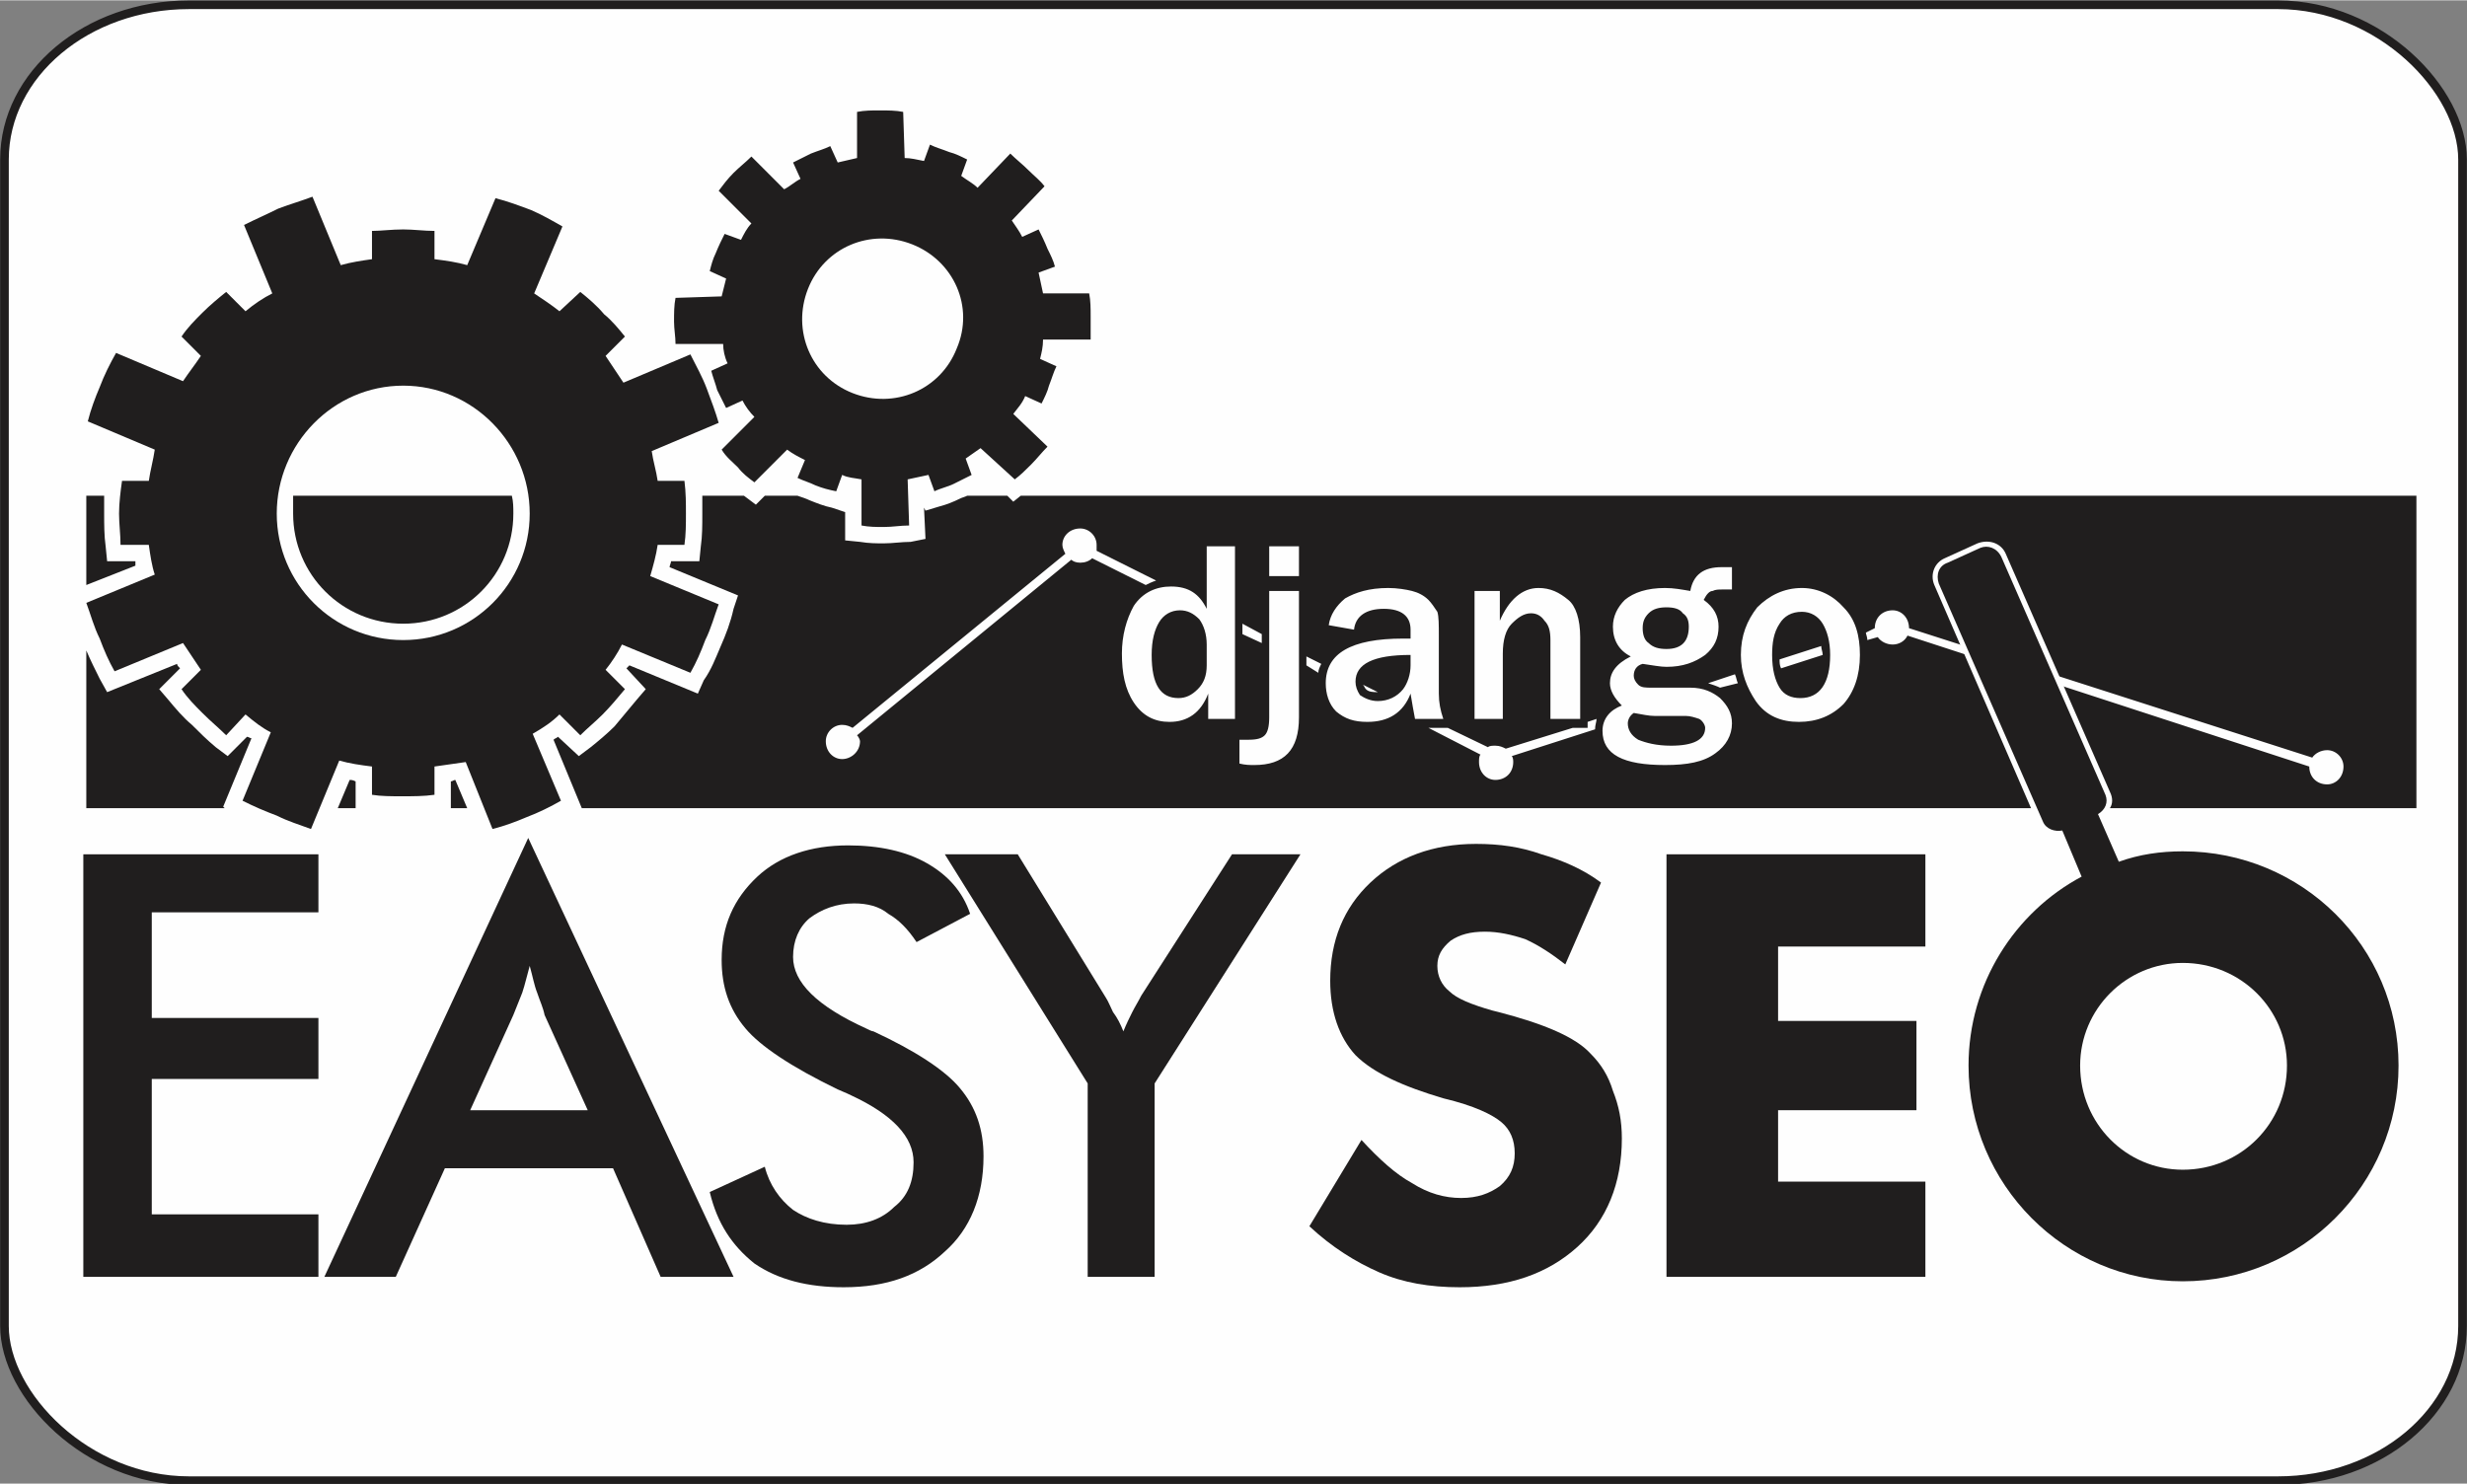 <?xml version="1.0" encoding="UTF-8"?>
<!DOCTYPE svg PUBLIC "-//W3C//DTD SVG 1.1//EN" "http://www.w3.org/Graphics/SVG/1.1/DTD/svg11.dtd">
<!-- Creator: CorelDRAW X7 -->
<svg xmlns="http://www.w3.org/2000/svg" xml:space="preserve" width="21.751mm" height="13.085mm" version="1.1" style="shape-rendering:geometricPrecision; text-rendering:geometricPrecision; image-rendering:optimizeQuality; fill-rule:evenodd; clip-rule:evenodd"
viewBox="0 0 1658 997"
 xmlns:xlink="http://www.w3.org/1999/xlink">
 <rect x="0" y="0" width="1658" height="997" fill="#808080" stroke="none"/>
 <defs>
  <style type="text/css">
   <![CDATA[
    .str0 {stroke:#201E1E;stroke-width:5.809}
    .fil0 {fill:#FEFEFE}
    .fil1 {fill:#201E1E}
    .fil2 {fill:#201E1E;fill-rule:nonzero}
   ]]>
  </style>
 </defs>
 <g id="Layer_x0020_1">
  <g id="_408243936">
   <rect class="fil0 str0" x="3" y="3" width="1652" height="992" rx="124" ry="104"/>
   <g>
    <path class="fil1" d="M1624 333l-938 0 -5 4 -4 -4 -27 0c-2,1 -3,1 -5,2 -4,2 -9,4 -13,5l-10 3 -1 -2 1 21 -10 2c-6,0 -12,1 -18,1 -5,0 -10,0 -16,-1l-10 -1 0 -20 0 1 -9 -3c-5,-1 -10,-3 -15,-5 -2,-1 -5,-2 -8,-3l-22 0 -6 6 -8 -6 0 0 -28 0c0,4 0,8 0,12 0,8 0,15 -1,22l-1 10 -19 0c0,1 -1,3 -1,4l46 19 -3 9c-2,9 -5,17 -9,26 -3,7 -6,15 -11,22l-4 9 -46 -19c-1,1 -1,1 -2,2l13 14 -6 7c-5,6 -10,12 -15,18 -5,5 -11,10 -16,14l-8 6 -14 -13c-1,1 -2,1 -3,2l19 46 0 0 974 0 -65 -150c-3,-7 0,-15 7,-18l22 -10c8,-3 16,0 19,7l70 160c2,4 2,8 0,11l206 0 0 -210zm-1280 0l-147 0c0,4 0,8 0,12 0,41 33,74 74,74 41,0 74,-33 74,-74 0,-4 0,-8 -1,-12zm-274 0l-12 0 0 60 33 -13c0,-1 0,-2 0,-3l-19 0 -1 -10c-1,-7 -1,-15 -1,-22 0,-4 0,-8 0,-12zm-12 104l0 106 93 0 -1 -1 19 -46c-1,0 -2,-1 -3,-1l-13 13 -8 -6c-6,-5 -11,-10 -16,-15 -6,-5 -11,-11 -16,-17l-6 -7 14 -14c-1,-1 -2,-2 -2,-3l-47 19 -5 -9c-3,-6 -6,-12 -9,-19zm169 106l12 0 0 -18c-2,-1 -3,-1 -4,-1l-8 19zm76 0l11 0 -8 -19c-1,0 -2,1 -3,1l0 18z"/>
    <g>
     <path class="fil1" d="M407 239l13 -13c-4,-5 -9,-11 -14,-15 -5,-6 -11,-11 -16,-15l-14 13c-5,-4 -11,-8 -17,-12l19 -45c-7,-4 -14,-8 -21,-11 -8,-3 -16,-6 -24,-8l-19 45c-7,-2 -14,-3 -22,-4l0 -19c-7,0 -14,-1 -21,-1 -8,0 -15,1 -21,1l0 19c-7,1 -14,2 -21,4l-19 -46c-8,3 -15,5 -23,8 -8,4 -15,7 -23,11l19 46c-6,3 -12,7 -18,12l-13 -13c-5,4 -11,9 -16,14 -5,5 -10,10 -14,16l13 13c-4,6 -8,11 -12,17l-45 -19c-4,7 -8,15 -11,23 -3,7 -6,15 -8,23l45 19c-1,7 -3,14 -4,21l-18 0c-1,7 -2,15 -2,22 0,7 1,14 1,21l19 0c1,7 2,14 4,20l-46 19c3,8 5,16 9,24 3,8 6,15 10,22l46 -19c4,6 8,12 12,18l-13 13c4,6 9,11 14,16 6,6 11,10 16,15l13 -14c6,5 11,9 17,12l-19 46c8,4 15,7 23,10 8,4 15,6 23,9l19 -46c7,2 14,3 22,4l0 19c6,1 13,1 20,1 8,0 15,0 22,-1l0 -19c7,-1 14,-2 21,-3l18 45c8,-2 16,-5 23,-8 8,-3 16,-7 23,-11l-19 -45c7,-4 13,-8 18,-13l14 14c5,-5 10,-9 15,-14 5,-5 10,-11 15,-17l-13 -13c4,-5 8,-11 11,-17l46 19c4,-7 7,-14 10,-22 4,-8 6,-16 9,-24l-46 -19c2,-7 4,-14 5,-21l18 0c1,-7 1,-14 1,-21 0,-7 0,-14 -1,-22l-18 0c-1,-7 -3,-13 -4,-20l45 -19c-2,-7 -5,-15 -8,-23 -3,-8 -7,-15 -11,-23l-45 19c-4,-6 -8,-12 -12,-18zm-136 20c47,0 85,39 85,86 0,47 -38,85 -85,85 -47,0 -85,-38 -85,-85 0,-47 38,-86 85,-86z"/>
     <path class="fil1" d="M698 183l11 -4c-1,-4 -3,-8 -5,-12 -2,-5 -4,-9 -6,-13l-11 5c-2,-4 -5,-8 -7,-11l22 -23c-3,-4 -7,-7 -11,-11 -4,-4 -8,-7 -12,-11l-22 23c-3,-3 -7,-5 -11,-8l4 -11c-4,-2 -8,-4 -12,-5 -5,-2 -9,-3 -13,-5l-4 11c-5,-1 -9,-2 -13,-2l-1 -31c-5,-1 -10,-1 -16,-1 -5,0 -10,0 -15,1l0 31c-4,1 -9,2 -13,3l-5 -11c-4,2 -8,3 -13,5 -4,2 -8,4 -12,6l5 11c-4,2 -7,5 -11,7l-22 -22c-4,4 -8,7 -12,11 -4,4 -7,8 -10,12l22 22c-3,3 -5,7 -7,11l-11 -4c-2,4 -4,8 -6,13 -2,4 -3,8 -4,12l11 5c-1,4 -2,8 -3,12l-31 1c-1,5 -1,10 -1,16 0,5 1,10 1,15l32 0c0,4 1,9 3,13l-11 5c1,4 3,9 4,13 2,4 4,8 6,12l11 -5c2,4 5,8 8,11l-22 22c3,5 7,8 11,12 3,4 7,7 11,10l22 -22c4,3 8,5 12,7l-5 12c4,2 8,3 12,5 5,2 9,3 14,4l4 -11c4,2 8,2 13,3l0 31c5,1 10,1 15,1 6,0 11,-1 17,-1l-1 -31c5,-1 9,-2 14,-3l4 11c4,-2 9,-3 13,-5 4,-2 8,-4 12,-6l-4 -11c3,-2 7,-5 10,-7l23 21c4,-3 7,-6 11,-10 4,-4 7,-8 11,-12l-23 -22c3,-4 6,-7 8,-12l11 5c2,-4 4,-8 5,-12 2,-5 3,-9 5,-13l-11 -5c1,-4 2,-8 2,-13l32 0c0,-5 0,-10 0,-15 0,-6 0,-11 -1,-16l-31 0c-1,-5 -2,-9 -3,-14zm-85 -19c28,11 42,42 30,70 -11,28 -42,41 -70,30 -28,-11 -41,-42 -30,-70 11,-28 42,-41 70,-30z"/>
    </g>
   </g>
   <path class="fil0" d="M830 483l-18 0 0 -17c-5,13 -14,19 -26,19 -10,0 -18,-4 -24,-13 -6,-9 -8,-20 -8,-33 0,-12 3,-23 8,-32 6,-9 15,-13 25,-13 12,0 19,5 24,15l0 -42 19 0 0 116zm-264 4c3,0 5,1 7,2l143 -117c-1,-2 -2,-4 -2,-6 0,-6 5,-11 12,-11 6,0 11,5 11,11 0,2 0,3 0,4l40 20c-3,1 -5,2 -7,3l-36 -18c-2,2 -5,3 -8,3 -3,0 -5,-1 -6,-2l-144 118c1,1 2,3 2,4 0,7 -6,12 -12,12 -6,0 -11,-5 -11,-12 0,-6 5,-11 11,-11zm269 -68l13 7 0 6 -13 -6 0 -7zm43 22l10 5c-1,2 -2,4 -2,6l-8 -5 0 -6zm38 19l10 5 0 0c-3,0 -6,0 -8,-2 -1,-1 -1,-2 -2,-3zm57 29l27 13c1,-1 3,-1 5,-1 3,0 5,1 7,2l45 -14 10 0 0 -4 6 -2c0,2 -1,4 -1,7l-56 18c1,1 1,3 1,4 0,7 -5,12 -12,12 -6,0 -11,-5 -11,-12 0,-2 0,-4 1,-5l-35 -18 13 0zm175 -30l18 -6c1,2 1,4 2,6l-12 3c-2,-1 -5,-2 -8,-3zm48 -16l28 -9c0,2 1,4 1,6l0 0 -28 9c-1,-2 -1,-4 -1,-6zm58 -18l6 -3c0,0 0,0 0,0 0,-7 5,-12 12,-12 6,0 11,5 11,12l0 0 271 87c2,-3 6,-5 10,-5 6,0 11,5 11,11 0,7 -5,12 -11,12 -7,0 -12,-5 -12,-12 0,0 0,0 0,0l-270 -88c-2,4 -6,6 -10,6 -4,0 -8,-2 -10,-5l-7 2c0,-2 -1,-4 -1,-5zm-309 56l0 0 0 0 0 0zm264 4c-12,0 -22,-4 -29,-14 -6,-9 -10,-19 -10,-31 0,-13 4,-23 11,-32 8,-8 18,-13 30,-13 11,0 21,5 28,13 8,8 11,19 11,32 0,14 -4,25 -11,33 -8,8 -18,12 -30,12zm1 -16c13,0 20,-10 20,-29 0,-9 -2,-16 -5,-21 -3,-5 -8,-8 -14,-8 -7,0 -12,3 -15,8 -4,6 -5,13 -5,21 0,10 2,17 5,22 3,5 8,7 14,7zm-46 -88l0 15 -6 0c-3,0 -5,0 -7,1 -2,0 -4,2 -6,6 7,5 10,11 10,18 0,8 -3,14 -9,19 -7,5 -15,8 -26,8 -4,0 -9,-1 -16,-2 -4,1 -6,4 -6,8 0,2 1,4 3,6 2,2 5,2 9,2l26 0c9,0 15,3 20,7 5,5 8,10 8,17 0,8 -4,15 -11,20 -8,6 -19,8 -34,8 -28,0 -42,-7 -42,-23 0,-8 5,-14 13,-17 -5,-5 -8,-10 -8,-15 0,-7 4,-13 14,-18 -8,-4 -12,-11 -12,-20 0,-7 3,-13 8,-18 6,-5 15,-8 27,-8 6,0 11,1 17,2 2,-11 9,-16 21,-16l7 0zm-44 55c10,0 15,-5 15,-15 0,-4 -1,-7 -4,-9 -2,-3 -6,-4 -11,-4 -5,0 -9,1 -12,4 -3,3 -4,6 -4,10 0,4 1,8 4,10 3,3 7,4 12,4zm-22 43c-3,2 -4,5 -4,7 0,4 2,8 7,11 5,2 12,4 22,4 15,0 23,-4 23,-12 0,-2 -2,-5 -4,-6 -3,-1 -6,-2 -9,-2l-21 0c-4,0 -8,-1 -14,-2zm-36 4l-20 0 0 -53c0,-6 -1,-10 -4,-13 -2,-3 -5,-5 -9,-5 -5,0 -9,3 -13,7 -4,4 -6,11 -6,20l0 44 -19 0 0 -86 17 0 0 20c6,-14 15,-22 26,-22 8,0 14,3 20,8 5,4 8,13 8,25l0 55zm-92 0l-19 0c-1,-5 -2,-11 -3,-17 -5,13 -15,19 -29,19 -9,0 -15,-2 -21,-7 -5,-5 -7,-12 -7,-19 0,-20 17,-30 52,-30 1,0 3,0 5,0l0 -6c0,-9 -6,-14 -18,-14 -12,0 -19,5 -20,14l-17 -3c1,-7 5,-13 11,-18 7,-4 16,-7 29,-7 6,0 12,1 16,2 4,1 8,3 11,6 2,2 4,5 6,8 1,3 1,9 1,16l0 39c0,6 1,11 3,17zm-22 -43c-25,0 -37,6 -37,18 0,3 1,6 3,9 3,2 7,4 12,4 7,0 13,-3 17,-8 3,-4 5,-10 5,-16l0 -7zm-75 -53l-20 0 0 -20 20 0 0 20zm0 10l0 85c0,22 -10,32 -30,32 -3,0 -6,0 -10,-1l0 -16c3,0 5,0 6,0 6,0 9,-1 11,-3 2,-2 3,-6 3,-12l0 -85 20 0zm-62 36c0,-7 -2,-13 -5,-17 -4,-4 -8,-6 -13,-6 -6,0 -11,3 -14,8 -3,5 -5,12 -5,22 0,20 6,29 18,29 5,0 9,-2 13,-6 4,-4 6,-9 6,-16l0 -14z"/>
   <g>
    <path class="fil2" d="M316 746l79 0 -29 -64c-1,-5 -3,-9 -5,-15 -2,-5 -3,-11 -5,-18 -2,7 -3,12 -5,18 -2,5 -4,10 -6,15l-29 64zm128 112l-32 -73 -113 0 -33 73 -48 0 137 -295 138 295 -49 0z"/>
    <path class="fil2" d="M477 801l37 -17c3,12 10,22 19,29 9,6 21,10 36,10 13,0 24,-4 32,-12 9,-7 13,-17 13,-30 0,-17 -14,-32 -42,-45 -4,-2 -7,-3 -9,-4 -31,-15 -52,-29 -62,-41 -11,-13 -16,-28 -16,-46 0,-23 8,-41 24,-56 15,-14 36,-21 61,-21 21,0 39,4 53,12 14,8 24,19 29,34l-36 19c-6,-9 -12,-15 -19,-19 -6,-5 -14,-7 -23,-7 -12,0 -22,4 -30,10 -7,6 -11,15 -11,26 0,17 16,33 49,48 2,1 4,2 5,2 28,13 48,26 58,38 11,13 16,28 16,46 0,27 -9,49 -26,64 -17,16 -39,24 -68,24 -24,0 -44,-5 -60,-16 -15,-12 -25,-27 -30,-48z"/>
    <path class="fil2" d="M731 858l0 -130 -96 -154 49 0 59 96c2,3 3,6 5,10 3,4 5,8 7,13 2,-5 4,-9 6,-13 2,-4 4,-7 6,-11l61 -95 46 0 -98 154 0 130 -45 0z"/>
    <polygon class="fil2" points="56,858 56,574 214,574 214,613 102,613 102,684 214,684 214,725 102,725 102,816 214,816 214,858 "/>
    <path class="fil2" d="M915 766c12,13 23,23 34,29 11,7 22,10 33,10 11,0 19,-3 26,-8 7,-6 10,-13 10,-22 0,-9 -3,-16 -9,-21 -6,-5 -18,-11 -39,-16 -27,-8 -47,-17 -59,-29 -11,-12 -17,-29 -17,-50 0,-27 9,-49 27,-66 18,-17 42,-26 71,-26 16,0 30,2 44,7 14,4 28,10 40,19l-24 55c-9,-7 -18,-13 -27,-17 -9,-3 -18,-5 -27,-5 -10,0 -17,2 -23,6 -6,5 -9,10 -9,17 0,7 3,13 8,17 5,5 15,9 29,13l4 1c31,8 52,17 62,28 7,7 12,15 15,25 4,10 6,20 6,32 0,30 -10,55 -30,73 -20,18 -46,27 -79,27 -20,0 -38,-3 -54,-10 -16,-7 -32,-17 -47,-31l35 -58z"/>
    <polygon class="fil2" points="1120,858 1120,574 1294,574 1294,636 1195,636 1195,686 1288,686 1288,746 1195,746 1195,794 1294,794 1294,858 "/>
    <path class="fil1" d="M1398 716c0,-38 31,-69 69,-69 39,0 70,31 70,69 0,39 -31,70 -70,70 -38,0 -69,-31 -69,-70zm1 -127l-13 -31c-5,1 -11,-1 -13,-6l-70 -160c-2,-6 0,-12 6,-14l22 -10c5,-2 11,0 14,6l70 160c2,5 0,10 -5,13l14 32c14,-5 28,-7 43,-7 80,0 145,64 145,144 0,80 -65,145 -145,145 -79,0 -144,-65 -144,-145 0,-55 31,-103 76,-127z"/>
   </g>
  </g>
 </g>
</svg>
